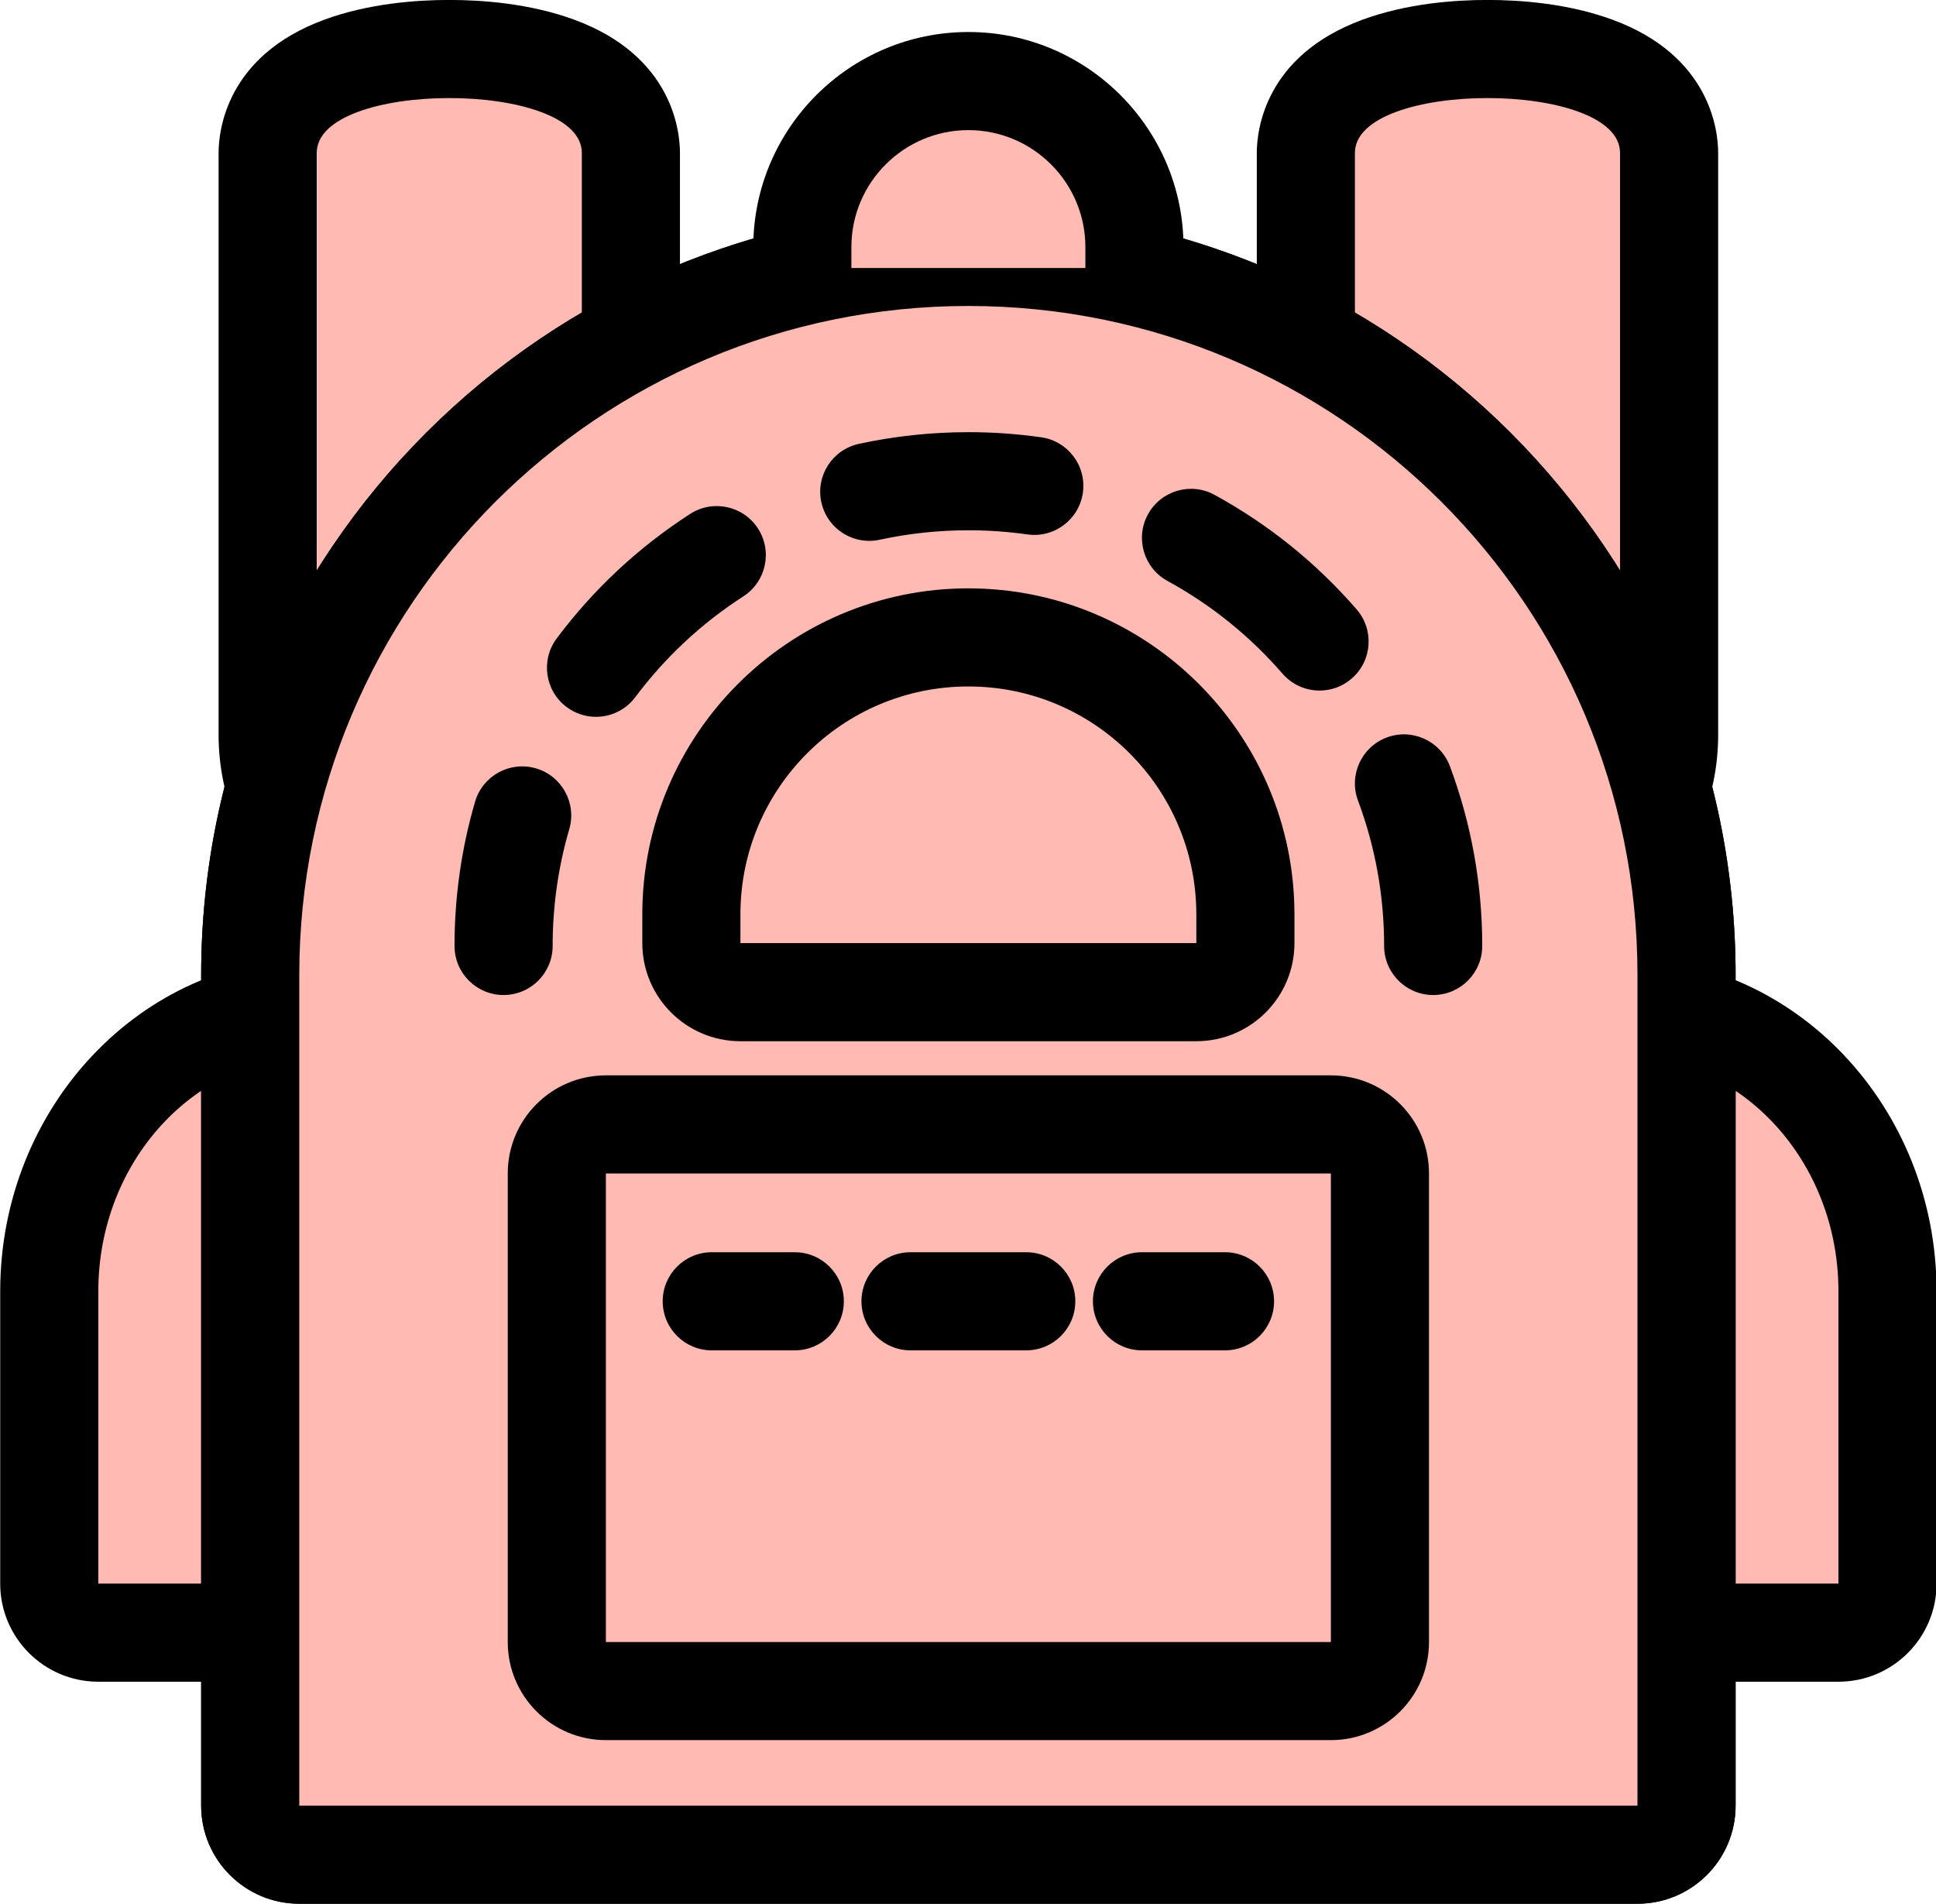 <?xml version="1.0" encoding="UTF-8"?><svg xmlns="http://www.w3.org/2000/svg" xmlns:xlink="http://www.w3.org/1999/xlink" contentScriptType="text/ecmascript" fill="#000000" width="256.5" zoomAndPan="magnify" contentStyleType="text/css" viewBox="84.3 87.6 256.5 252.3" height="252.3" preserveAspectRatio="xMidYMid meet" version="1"><g id="change1_5"><path fill="#ffbab3" d="M143.825,209.04c-13.269,0-24.062-10.794-24.062-24.063v-77.11c0-8.497,9.22-13.774,24.062-13.774 s24.063,5.278,24.063,13.774v77.11C167.888,198.246,157.094,209.04,143.825,209.04z"/></g><g id="change2_7"><path fill="#000000" d="M143.825,100.593c8.781,0,17.563,2.425,17.563,7.274v77.11c0,9.7-7.863,17.563-17.563,17.563 s-17.562-7.862-17.562-17.563v-77.11C126.263,103.018,135.044,100.593,143.825,100.593 M143.825,87.593 c-4.312,0-10.686,0.454-16.566,2.619c-12.987,4.782-13.997,14.722-13.997,17.655v77.11c0,16.852,13.71,30.563,30.562,30.563 s30.563-13.71,30.563-30.563v-77.11c0-2.933-1.009-12.874-13.997-17.655C154.511,88.047,148.137,87.593,143.825,87.593 L143.825,87.593z"/></g><g id="change1_6"><path fill="#ffbab3" d="M281.375,209.04c-13.269,0-24.063-10.794-24.063-24.063v-77.11c0-8.497,9.22-13.774,24.063-13.774 s24.063,5.278,24.063,13.774v77.11C305.438,198.246,294.644,209.04,281.375,209.04z"/></g><g id="change2_8"><path fill="#000000" d="M281.375,100.593c8.781,0,17.563,2.425,17.563,7.274v77.11c0,9.7-7.863,17.563-17.563,17.563 s-17.563-7.862-17.563-17.563v-77.11C263.813,103.018,272.594,100.593,281.375,100.593 M281.375,87.593 c-4.312,0-10.686,0.454-16.566,2.619c-12.987,4.782-13.997,14.722-13.997,17.655v77.11c0,16.852,13.71,30.563,30.563,30.563 s30.563-13.71,30.563-30.563v-77.11c0-2.933-1.009-12.874-13.997-17.655C292.061,88.047,285.687,87.593,281.375,87.593 L281.375,87.593z"/></g><g id="change1_7"><path fill="#ffbab3" d="M270.485,303.939c-3.59,0-6.5-2.91-6.5-6.5v-38.738c0-20.788,15.788-37.7,35.194-37.7 s35.194,16.912,35.194,37.7v38.738c0,3.59-2.91,6.5-6.5,6.5H270.485z"/></g><g id="change2_9"><path fill="#000000" d="M299.18,227.501c15.847,0,28.694,13.968,28.694,31.2v38.738h-57.389V258.7 C270.485,241.469,283.332,227.501,299.18,227.501 M299.18,214.501c-22.991,0-41.695,19.828-41.695,44.2v38.738 c0,7.18,5.82,13,13,13h57.389c7.18,0,13-5.82,13-13V258.7C340.874,234.329,322.17,214.501,299.18,214.501L299.18,214.501z"/></g><g id="change1_8"><path fill="#ffbab3" d="M97.326,303.939c-3.59,0-6.5-2.91-6.5-6.5v-38.738c0-20.788,15.788-37.7,35.194-37.7 s35.194,16.912,35.194,37.7v38.738c0,3.59-2.91,6.5-6.5,6.5H97.326z"/></g><g id="change2_10"><path fill="#000000" d="M126.021,227.501c15.848,0,28.695,13.968,28.695,31.2v38.738H97.326V258.7 C97.326,241.469,110.173,227.501,126.021,227.501 M126.021,214.501c-22.99,0-41.694,19.828-41.694,44.2v38.738 c0,7.18,5.82,13,13,13h57.389c7.18,0,13-5.82,13-13V258.7C167.715,234.329,149.011,214.501,126.021,214.501L126.021,214.501z"/></g><g id="change1_9"><path fill="#ffbab3" d="M123.952,333.359c-3.59,0-6.5-2.91-6.5-6.5V216.791c0-52.465,42.683-95.148,95.147-95.148 s95.148,42.683,95.148,95.148v110.068c0,3.59-2.91,6.5-6.5,6.5H123.952z"/></g><g id="change2_11"><path fill="#000000" d="M212.6,128.143c48.959,0,88.648,39.689,88.648,88.648v110.067H123.952V216.791 C123.952,167.832,163.641,128.143,212.6,128.143 M212.6,115.143c-56.049,0-101.648,45.599-101.648,101.648v110.067 c0,7.18,5.82,13,13,13h177.297c7.18,0,13-5.82,13-13V216.791C314.249,160.742,268.649,115.143,212.6,115.143L212.6,115.143z"/></g><g><g id="change1_3"><path fill="#ffbab3" d="M123.952,333.359c-3.59,0-6.5-2.91-6.5-6.5V216.791c0-52.465,42.683-95.148,95.147-95.148 s95.148,42.683,95.148,95.148v110.068c0,3.59-2.91,6.5-6.5,6.5H123.952z"/></g><g id="change2_5"><path fill="#000000" d="M212.6,128.143c48.959,0,88.648,39.689,88.648,88.648v110.067H123.952V216.791 C123.952,167.832,163.641,128.143,212.6,128.143 M212.6,115.143c-56.049,0-101.648,45.599-101.648,101.648v110.067 c0,7.18,5.82,13,13,13h177.297c7.18,0,13-5.82,13-13V216.791C314.249,160.742,268.649,115.143,212.6,115.143L212.6,115.143z"/></g></g><g><g id="change1_2"><path fill="#ffbab3" d="M182.398,219.067c-3.59,0-6.5-2.91-6.5-6.5v-3.805c0-20.237,16.464-36.701,36.701-36.701 s36.701,16.464,36.701,36.701v3.805c0,3.59-2.91,6.5-6.5,6.5H182.398z"/></g><g id="change2_2"><path fill="#000000" d="M212.6,178.561c16.679,0,30.201,13.521,30.201,30.201v3.805h-60.402v-3.805 C182.399,192.082,195.921,178.561,212.6,178.561 M212.6,165.561c-23.821,0-43.201,19.38-43.201,43.201v3.805 c0,7.18,5.82,13,13,13h60.402c7.18,0,13-5.82,13-13v-3.805C255.801,184.941,236.421,165.561,212.6,165.561L212.6,165.561z"/></g></g><g><g id="change1_1"><path fill="#ffbab3" d="M234.602,123.115v-2.772c0-12.151-9.851-22.001-22.001-22.001s-22.001,9.85-22.001,22.001v2.772"/></g><g id="change2_1"><path fill="#000000" d="M234.602,129.615c-3.59,0-6.5-2.91-6.5-6.5v-2.772c0-8.548-6.954-15.502-15.502-15.502 c-8.547,0-15.501,6.954-15.501,15.502v2.772c0,3.59-2.91,6.5-6.5,6.5s-6.5-2.91-6.5-6.5v-2.772 c0-15.716,12.785-28.502,28.501-28.502s28.502,12.786,28.502,28.502v2.772C241.102,126.705,238.191,129.615,234.602,129.615z"/></g></g><g id="change2_4"><path fill="#000000" d="M274.182,219.447c-3.59,0-6.5-2.91-6.5-6.5c0-6.632-1.164-13.114-3.461-19.264 c-1.255-3.363,0.453-7.107,3.816-8.363c3.363-1.256,7.107,0.453,8.363,3.816c2.841,7.609,4.281,15.62,4.281,23.811 C280.682,216.537,277.771,219.447,274.182,219.447z M151.019,219.447c-3.59,0-6.5-2.91-6.5-6.5c0-6.5,0.916-12.932,2.723-19.118 c1.008-3.446,4.621-5.422,8.062-4.417c3.446,1.006,5.424,4.616,4.417,8.062c-1.461,5.001-2.201,10.207-2.201,15.473 C157.519,216.537,154.608,219.447,151.019,219.447z M163.261,182.585c-1.355,0-2.722-0.422-3.89-1.297 c-2.874-2.151-3.46-6.225-1.31-9.099c4.887-6.529,10.835-12.078,17.68-16.493c3.018-1.945,7.039-1.078,8.985,1.939 s1.078,7.04-1.938,8.986c-5.543,3.575-10.36,8.069-14.318,13.358C167.192,181.685,165.239,182.585,163.261,182.585z M259.131,179.104c-1.818,0-3.627-0.759-4.912-2.24c-4.332-4.992-9.46-9.126-15.241-12.286c-3.15-1.722-4.309-5.671-2.587-8.821 c1.721-3.15,5.673-4.308,8.821-2.586c7.143,3.904,13.477,9.009,18.825,15.172c2.353,2.711,2.063,6.817-0.649,9.169 C262.158,178.581,260.641,179.104,259.131,179.104z M199.464,159.269c-2.993,0-5.686-2.079-6.347-5.123 c-0.761-3.508,1.466-6.97,4.974-7.731c4.739-1.029,9.621-1.55,14.509-1.55c0.004,0,0.008,0,0.012,0 c3.223,0,6.465,0.229,9.637,0.679c3.554,0.505,6.026,3.795,5.521,7.35c-0.505,3.553-3.803,6.025-7.35,5.521 c-2.568-0.365-5.196-0.55-7.811-0.55c-0.003,0-0.006,0-0.009,0c-3.964,0-7.917,0.422-11.752,1.254 C200.384,159.221,199.92,159.269,199.464,159.269z"/></g><g><g id="change1_4"><path fill="#ffbab3" d="M164.573,311.678c-3.59,0-6.5-2.91-6.5-6.5v-62.085c0-3.59,2.91-6.5,6.5-6.5h96.054c3.59,0,6.5,2.91,6.5,6.5 v62.085c0,3.59-2.91,6.5-6.5,6.5H164.573z"/></g><g id="change2_6"><path fill="#000000" d="M260.627,243.093v62.085h-96.054v-62.085H260.627 M260.627,230.093h-96.054c-7.18,0-13,5.82-13,13v62.085 c0,7.18,5.82,13,13,13h96.054c7.18,0,13-5.82,13-13v-62.085C273.627,235.913,267.807,230.093,260.627,230.093L260.627,230.093z"/></g></g><g fill="#000000" id="change2_3"><path fill="inherit" d="M189.6,266.53h-11c-3.59,0-6.5-2.91-6.5-6.5s2.91-6.5,6.5-6.5h11c3.59,0,6.5,2.91,6.5,6.5 S193.189,266.53,189.6,266.53z"/><path fill="inherit" d="M220.268,266.53h-15.334c-3.59,0-6.5-2.91-6.5-6.5s2.91-6.5,6.5-6.5h15.334c3.59,0,6.5,2.91,6.5,6.5 S223.857,266.53,220.268,266.53z"/><path fill="inherit" d="M246.601,266.53h-11c-3.59,0-6.5-2.91-6.5-6.5s2.91-6.5,6.5-6.5h11c3.59,0,6.5,2.91,6.5,6.5 S250.19,266.53,246.601,266.53z"/></g></svg>